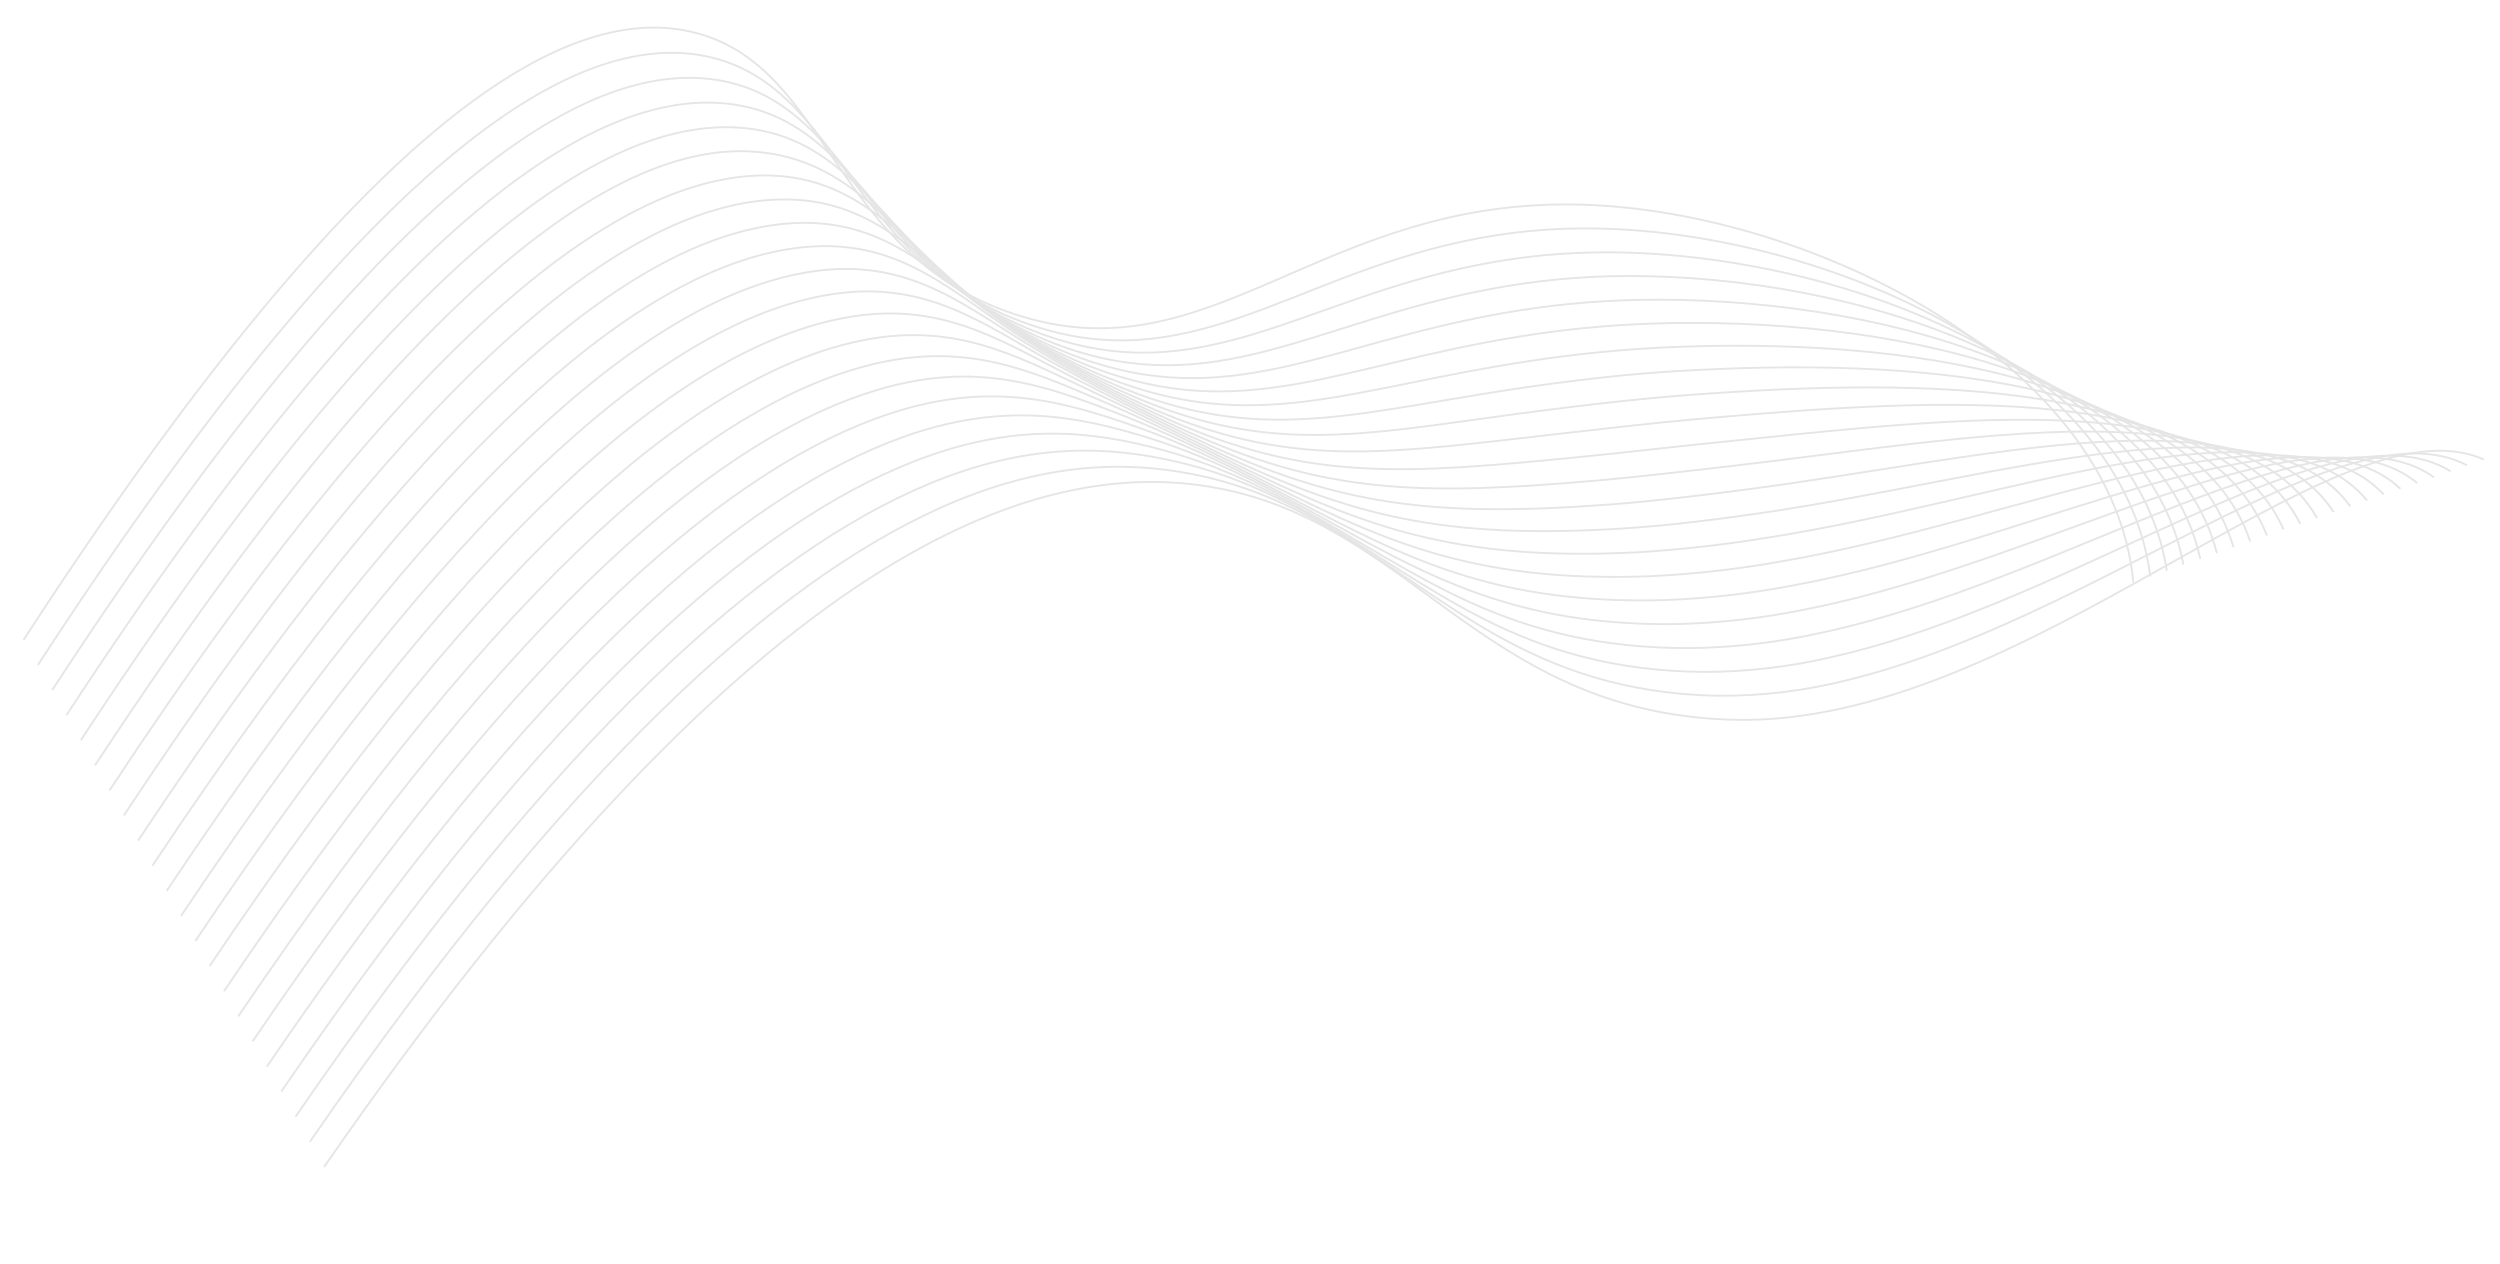 <svg width="6541" height="3307" viewBox="0 0 6541 3307" fill="none" xmlns="http://www.w3.org/2000/svg">
<path d="M5581.68 1523.55C5527.96 952.474 4745.76 555.807 4145.43 535.693C3453.61 512.585 3170.47 995.199 2651.14 820.799C2177.21 661.814 2170.91 178.365 1821.36 86.281C1500.12 1.67 973.468 269.769 61.658 1674.14" stroke="#E5E5E5" stroke-width="5" stroke-miterlimit="10"/>
<path d="M99.075 1739.93C999.655 355.938 1527.12 76.591 1853.55 148.487C2095.47 202.104 2178.77 440.517 2361.22 632.231C2452.16 730.781 2566.14 805.199 2692.93 848.805C3108.22 991.968 3371.64 729.036 3826.84 631.848C3942.88 606.729 4061.47 595.341 4180.17 597.917C4783.36 609.036 5558.84 957.316 5625.83 1508.29" stroke="#E5E5E5" stroke-width="5" stroke-miterlimit="10"/>
<path d="M136.599 1805.52C1025.94 442.014 1553.92 151.505 1884.85 210.751C2128.11 254.323 2217.5 481.827 2400.77 664.256C2494.14 759.522 2608.02 832.206 2733.74 876.767C3142.87 1021.71 3404.95 785.995 3861.46 694.362C3977.49 670.834 4095.63 659.385 4214.02 660.2C4820.08 664.189 5588.84 962.118 5669.1 1493" stroke="#E5E5E5" stroke-width="5" stroke-miterlimit="10"/>
<path d="M174.035 1870.9C1051.94 528.175 1580.71 226.613 1916.54 272.935C2161.33 306.666 2256.43 523.048 2440.8 696.304C2536.4 788.222 2650.1 859.207 2774.64 904.734C3178.01 1051.47 3437.87 842.838 3896.18 756.881C4012.25 734.687 4130.1 723.081 4248.27 722.206C4857.17 717.984 5619.14 966.64 5712.68 1477.42" stroke="#E5E5E5" stroke-width="5" stroke-miterlimit="10"/>
<path d="M211.446 1936.78C1078.13 614.247 1607.29 301.812 1948.33 335.222C2194.35 359.197 2295.64 564.479 2481.04 728.263C2578.93 816.882 2692.65 886.249 2816.24 932.732C3213.83 1081.27 3471.76 899.824 3932.08 819.453C4047.95 798.855 4165.24 787.211 4282.9 784.622C4894.72 772.193 5649.91 971.674 5756.83 1462.36" stroke="#E5E5E5" stroke-width="5" stroke-miterlimit="10"/>
<path d="M248.475 2002.45C1104.22 700.314 1634.61 367.525 1980.12 397.41C2226.76 418.469 2334.89 605.224 2521.07 760.311C2621.22 845.479 2734.95 913.222 2857.53 960.715C3249.35 1111.05 3505.16 956.787 3966.79 882.069C4082.57 862.812 4199.46 851.033 4316.75 846.806C4931.51 825.778 5679.91 976.378 5800.1 1447.06" stroke="#E5E5E5" stroke-width="5" stroke-miterlimit="10"/>
<path d="M286.388 2068.15C1130.41 786.483 1660.44 452.893 2011.84 459.104C2259.97 464.728 2374.3 646.564 2561.2 792.461C2663.49 874.143 2777.25 940.299 2898.83 988.797C3284.88 1140.93 3538.86 1013.76 4001.9 944.703C4117.58 926.905 4234.09 915.056 4350.99 909.204C4968.67 879.968 5710.3 981.002 5843.76 1431.88" stroke="#E5E5E5" stroke-width="5" stroke-miterlimit="10"/>
<path d="M323.808 2133.84C1156.3 872.542 1686.94 527.891 2043.61 521.881C2292.79 517.348 2413.95 687.034 2601.34 824.416C2705.68 902.536 2819.53 967.077 2940.14 1016.49C3320.31 1170.51 3572.47 1070.64 4037.03 1006.95C4145.11 992.25 4260.41 978.668 4385.24 971.113C5005.97 933.381 5740.69 985.921 5887.43 1416.51" stroke="#E5E5E5" stroke-width="5" stroke-miterlimit="10"/>
<path d="M361.229 2199.52C1182.69 958.72 1713.39 603.966 2075.31 583.869C2325.6 570.065 2453.7 727.605 2641.67 856.281C2748.08 930.8 2862.07 993.853 2981.74 1044.39C3356.14 1200.21 3606.28 1127.33 4072.43 1069.5C4180.96 1056 4295.95 1042.6 4419.88 1033.33C5042.75 987.162 5771.07 990.741 5931.09 1401.13" stroke="#E5E5E5" stroke-width="5" stroke-miterlimit="10"/>
<path d="M398.754 2265.11C1208.88 1044.79 1739.85 679.844 2107.09 646.351C2358.39 623.369 2493.92 768.395 2681.51 888.418C2789.83 959.287 2903.95 1020.88 3022.64 1072.55C3391.36 1230.17 3639.58 1184.48 4107.26 1131.82C4215.73 1119.5 4330.82 1106.1 4453.84 1095.23C5080.36 1040.2 5801.49 994.973 5974.78 1385.36" stroke="#E5E5E5" stroke-width="5" stroke-miterlimit="10"/>
<path d="M436.175 2330.79C1234.97 1130.86 1766.3 755.919 2138.59 708.526C2390.89 676.464 2533.48 808.761 2721.44 920.558C2831.67 987.634 2946 1047.74 3063.74 1100.52C3426.6 1259.94 3672.89 1241.34 4142.15 1194.84C4251.05 1183.91 4365.85 1170.4 4487.87 1158.01C5117.34 1094.08 5831.56 1000.27 6018.32 1370.57" stroke="#E5E5E5" stroke-width="5" stroke-miterlimit="10"/>
<path d="M473.596 2396.48C1261.16 1217.03 1792.95 832.003 2170.58 770.724C2423.98 729.685 2573.72 849.062 2761.67 952.616C2869.71 1012.1 2980.37 1072.19 3105.23 1128.52C3462.32 1289.63 3706.68 1298.32 4177.46 1257.38C4286.6 1247.74 4401.21 1234.13 4522.5 1220.23C5154.93 1147.41 5862.34 1005.01 6062.28 1355.3" stroke="#E5E5E5" stroke-width="5" stroke-miterlimit="10"/>
<path d="M511.02 2462.16C1287.33 1303.49 1818.9 908.251 2202.27 833.006C2456.77 782.891 2613.98 889.165 2801.8 984.668C2912.64 1041.04 3023.66 1099.58 3146.53 1156.5C3497.84 1319.71 3740.19 1355.19 4212.58 1319.92C4321.94 1311.66 4436.46 1297.94 4556.55 1282.42C5191.85 1200.51 5892.54 1009.72 6105.75 1340.02" stroke="#E5E5E5" stroke-width="5" stroke-miterlimit="10"/>
<path d="M548.242 2527.84C1313.44 1389.26 1845.93 984.646 2233.96 895.287C2489.54 836.391 2654.24 929.171 2841.93 1016.82C2955.66 1069.89 3066.95 1126.97 3187.43 1184.57C3533.08 1349.28 3773.3 1412.24 4247.68 1382.65C4357.38 1375.58 4471.61 1361.76 4590.79 1344.82C5229.06 1253.63 5922.93 1014.44 6149.41 1324.74" stroke="#E5E5E5" stroke-width="5" stroke-miterlimit="10"/>
<path d="M585.967 2593.43C1339.63 1475.34 1872.26 1061.21 2265.76 957.476C2522.53 889.705 2694.62 968.888 2881.97 1048.77C2998.6 1098.44 3110.34 1154.26 3229.13 1212.47C3568.81 1378.97 3807.3 1469.03 4282.8 1445.09C4397.5 1438.12 4511.77 1425.29 4625.15 1406.64C5266.18 1306.64 5953.61 1019.38 6193.09 1309.36" stroke="#E5E5E5" stroke-width="5" stroke-miterlimit="10"/>
<path d="M623.387 2659.12C1365.82 1561.51 1899.39 1137.51 2297.16 1019.65C2555.12 943.098 2734.7 1008.49 2922.2 1080.82C3041.74 1127 3153.73 1181.56 3270.43 1240.46C3604.43 1408.76 3840.9 1526.01 4317.72 1507.62C4432.25 1502.13 4546.31 1489.27 4659.19 1469.12C5303.32 1359.06 5983.7 1024.08 6236.86 1293.69" stroke="#E5E5E5" stroke-width="5" stroke-miterlimit="10"/>
<path d="M660.808 2724.8C1391.91 1647.57 1926.48 1214.49 2329.24 1081.85C2588.18 996.709 2775.37 1047.93 2962.24 1112.77C3084.69 1155.35 3196.92 1208.94 3311.63 1268.43C3639.76 1438.53 3874.41 1582.88 4353.02 1570.16C4467.39 1566.02 4581.26 1553.04 4693.63 1531.33C5340.33 1412.17 6014.09 1028.9 6280.51 1278.81" stroke="#E5E5E5" stroke-width="5" stroke-miterlimit="10"/>
<path d="M698.329 2790.49C1418.08 1734.13 1952.81 1291.15 2360.94 1144.13C2621.35 1050.23 2815.77 1087.16 3002.27 1144.82C3128.03 1183.62 3240.21 1236.23 3352.93 1296.42C3675.3 1468.12 3907.91 1639.84 4388.13 1632.8C4502.32 1629.95 4616.02 1616.84 4727.87 1593.63C5377.37 1464.88 6044.48 1033.63 6324.18 1263.53" stroke="#E5E5E5" stroke-width="5" stroke-miterlimit="10"/>
<path d="M735.749 2856.17C1443.8 1819.79 1979.71 1368.03 2392.71 1206.71C2654.4 1104.23 2856.05 1126.67 3042.38 1177.46C3170.75 1212.75 3283.67 1264.22 3394.2 1324.99C3710.79 1498.68 3941.48 1697.4 4423.23 1695.72C4537.23 1694.16 4650.78 1680.93 4762.09 1656.23C5414.39 1517.79 6075.33 1039.06 6367.82 1248.64" stroke="#E5E5E5" stroke-width="5" stroke-miterlimit="10"/>
<path d="M773.17 2921.86C1470.38 1905.98 2006.72 1444.92 2424.42 1268.6C2687.58 1157.46 2896.38 1165.21 3082.54 1208.93C3213.85 1239.84 3326.89 1291.01 3435.52 1352.58C3746.24 1528.07 3975.01 1753.88 4458.35 1758.06C4572.17 1757.84 4685.59 1744.48 4796.35 1718.23C5451.35 1569.81 6105.26 1043.17 6411.5 1232.97" stroke="#E5E5E5" stroke-width="5" stroke-miterlimit="10"/>
<path d="M810.696 2987.44C1496.57 1992.05 2033.7 1522.29 2455.82 1330.77C2720.36 1211.15 2936.2 1204.02 3122.18 1240.96C3256.44 1267.59 3369.79 1318.28 3476.34 1380.25C3781.39 1557.64 4008.23 1810.64 4493.08 1820.39C4606.74 1821.4 4720.07 1807.91 4830.31 1780.23C5487.57 1621.01 6135.26 1047.97 6454.98 1217.59" stroke="#E5E5E5" stroke-width="5" stroke-miterlimit="10"/>
<path d="M848.016 3053.12C1942.75 1470.75 2678.17 1194.02 3162.7 1273.03C3691.64 1359.26 3872.07 1862.13 4528.57 1883.04C5298.71 1907.46 6109.61 1027.37 6498.83 1202.32" stroke="#E5E5E5" stroke-width="5" stroke-miterlimit="10"/>
</svg>
